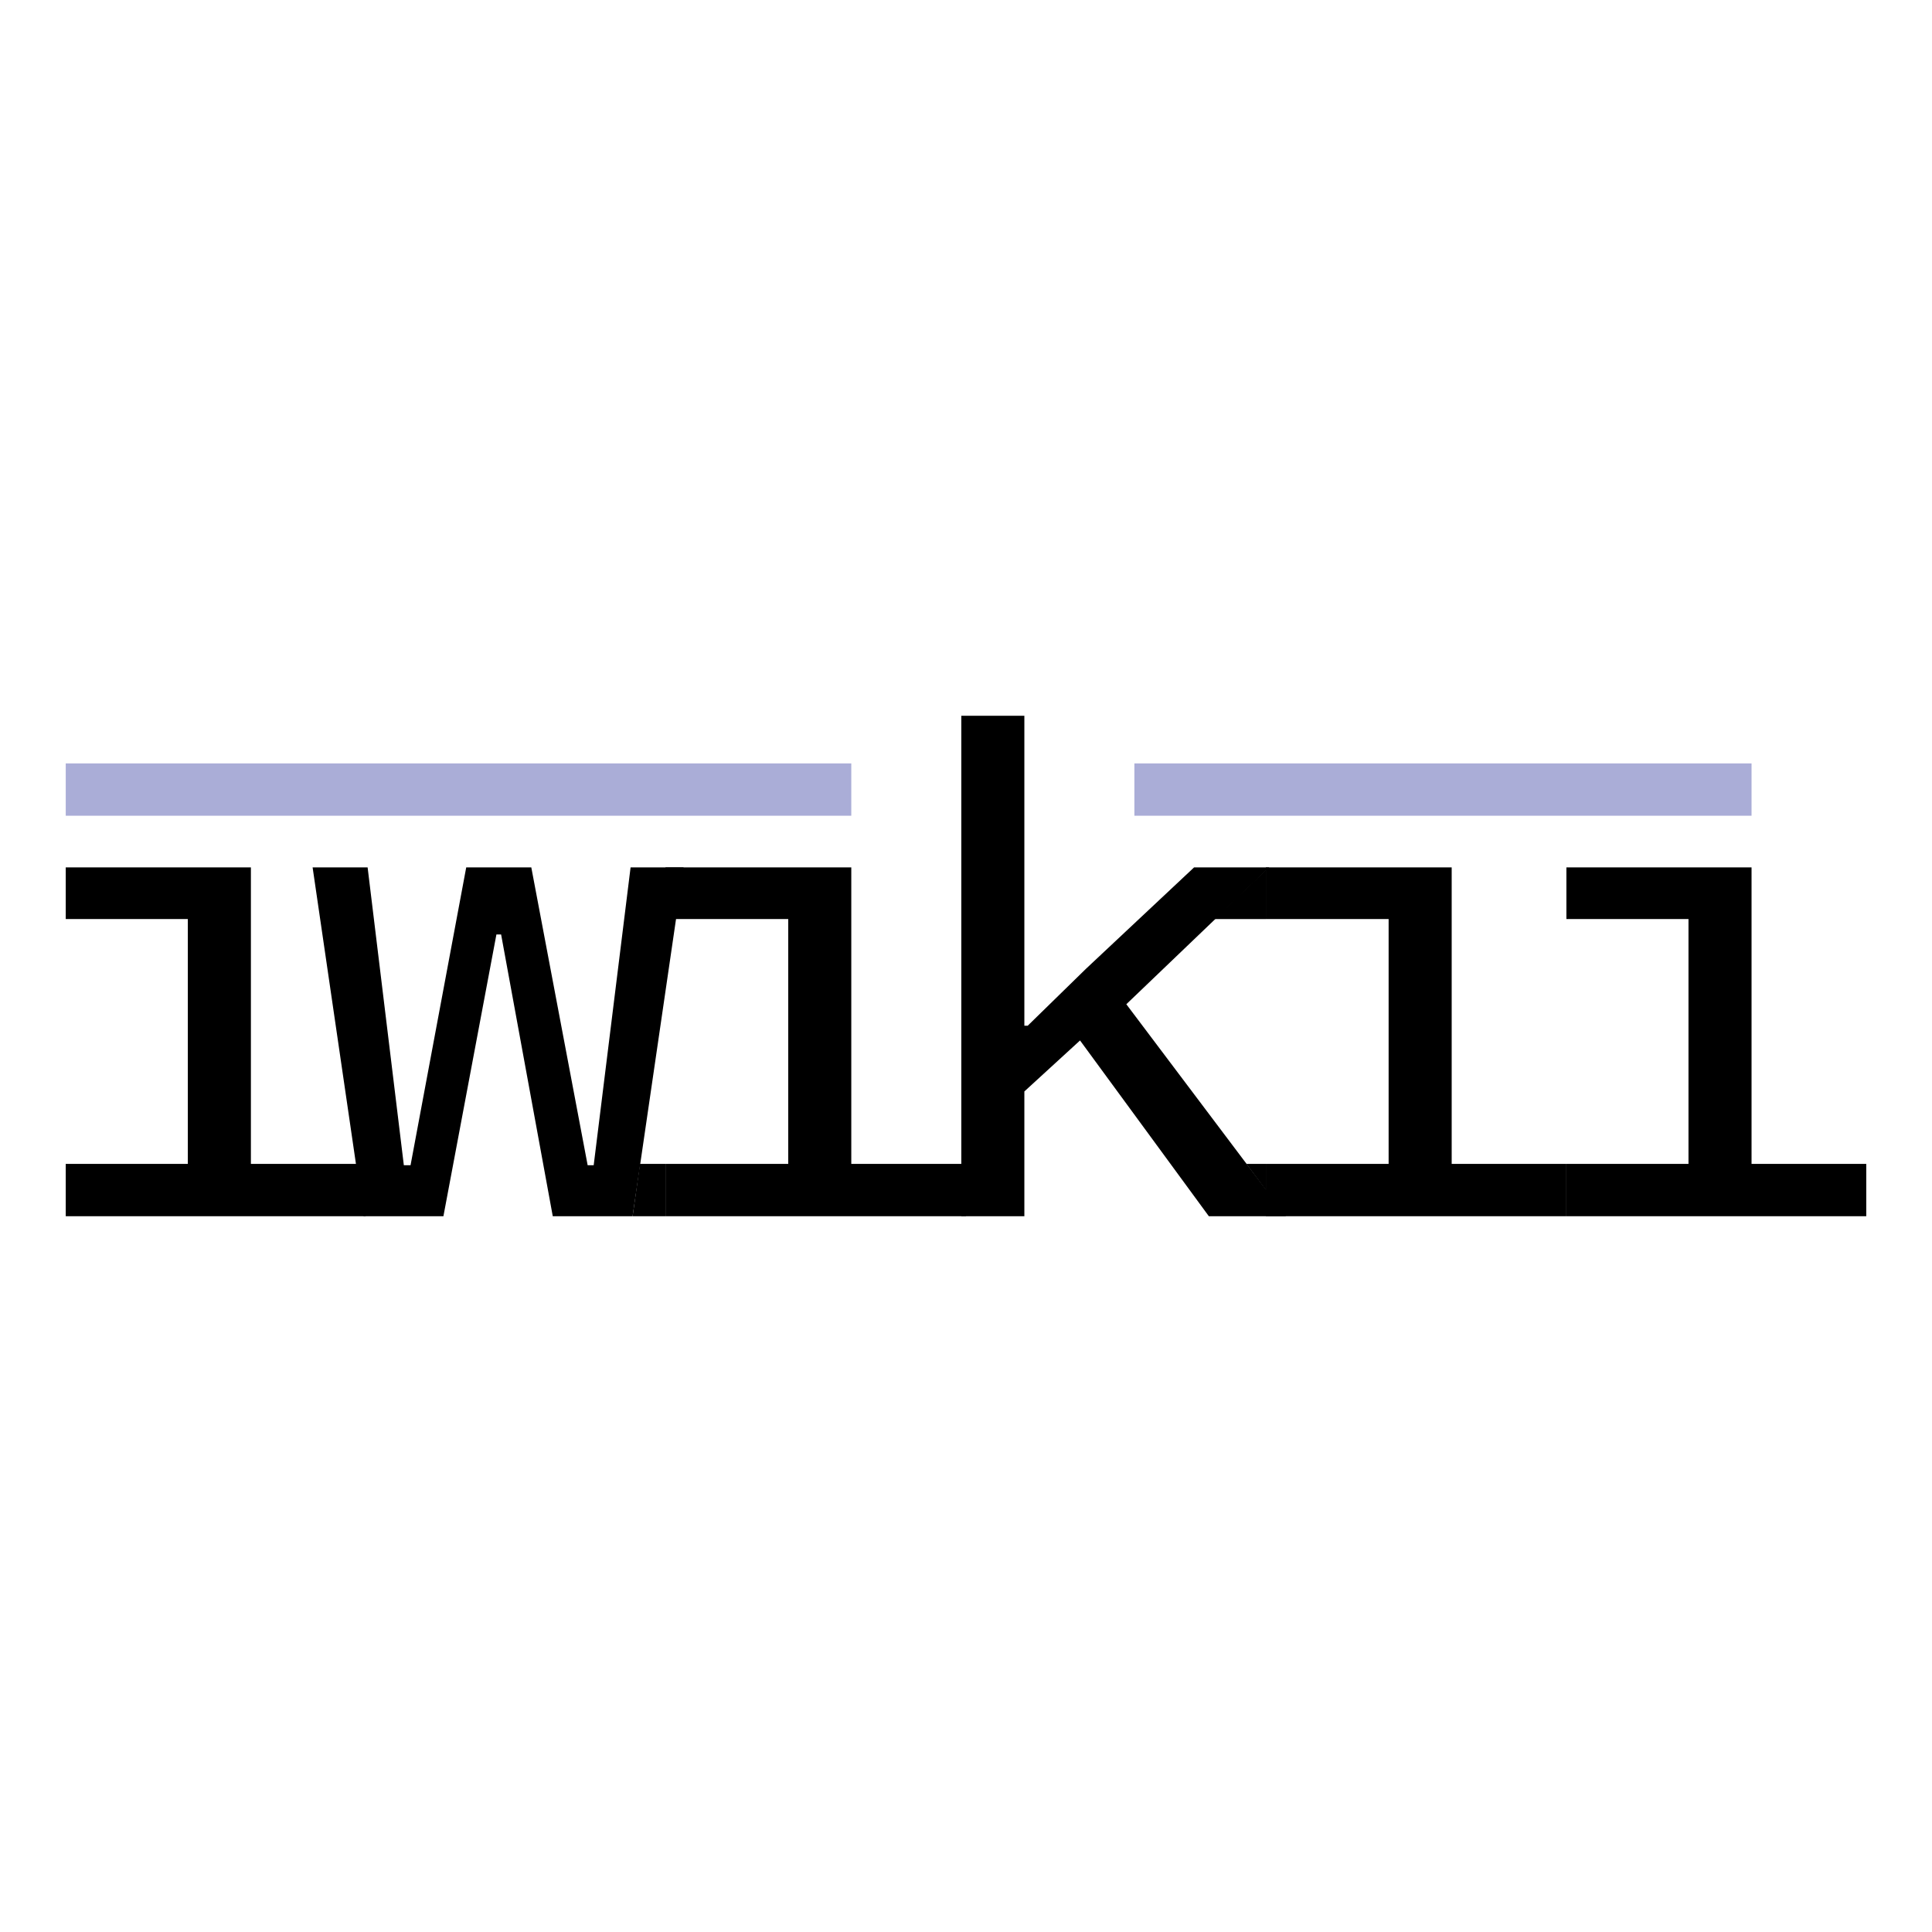 <?xml version="1.0" encoding="utf-8"?>
<!-- Generator: Adobe Illustrator 22.0.1, SVG Export Plug-In . SVG Version: 6.00 Build 0)  -->
<svg version="1.1" id="Layer_1" xmlns="http://www.w3.org/2000/svg" xmlns:xlink="http://www.w3.org/1999/xlink" x="0px" y="0px"
	 viewBox="0 0 288 288" style="enable-background:new 0 0 288 288;" xml:space="preserve">
<style type="text/css">
	.st0{fill:#AAADD7;}
</style>
<polygon points="9.8,173.5 28,173.5 28,137 9.8,137 9.8,129.3 37.4,129.3 37.4,173.5 54.5,173.5 54.5,181.3 9.8,181.3 "/>
<path d="M46.6,129.3h8.2l5.4,44.4h1l8.3-44.4h9.7l8.4,44.4h0.9l5.5-44.4h7.9l-7.6,52H82.4l-7.7-42H74l-7.9,42H54.2L46.6,129.3z"/>
<polygon points="99.2,173.5 117.5,173.5 117.5,137 99.2,137 99.2,129.3 126.9,129.3 126.9,173.5 144,173.5 144,181.3 99.2,181.3 "/>
<path d="M143.3,106.7h9.4v46.2h0.5l8.7-8.5l16.1-15.1h11.2l-21.3,20.4l23.8,31.6h-11.5l-19.2-26.2l-8.3,7.6v18.6h-9.4V106.7z"/>
<polygon points="188.7,173.5 207,173.5 207,137 188.7,137 188.7,129.3 216.4,129.3 216.4,173.5 233.5,173.5 233.5,181.3 
	188.7,181.3 "/>
<polygon points="233.5,173.5 251.7,173.5 251.7,137 233.5,137 233.5,129.3 261.1,129.3 261.1,173.5 278.2,173.5 278.2,181.3 
	233.5,181.3 "/>
<polyline points="188.7,173.5 185.8,173.5 188.7,177.4 "/>
<polyline points="188.7,137 181,137 188.7,129.7 "/>
<polyline points="99.2,173.5 95.4,173.5 94.3,181.3 99.2,181.3 "/>
<rect x="9.8" y="113.8" class="st0" width="117.1" height="7.8"/>
<rect x="169.1" y="113.8" class="st0" width="92" height="7.8"/>
</svg>
